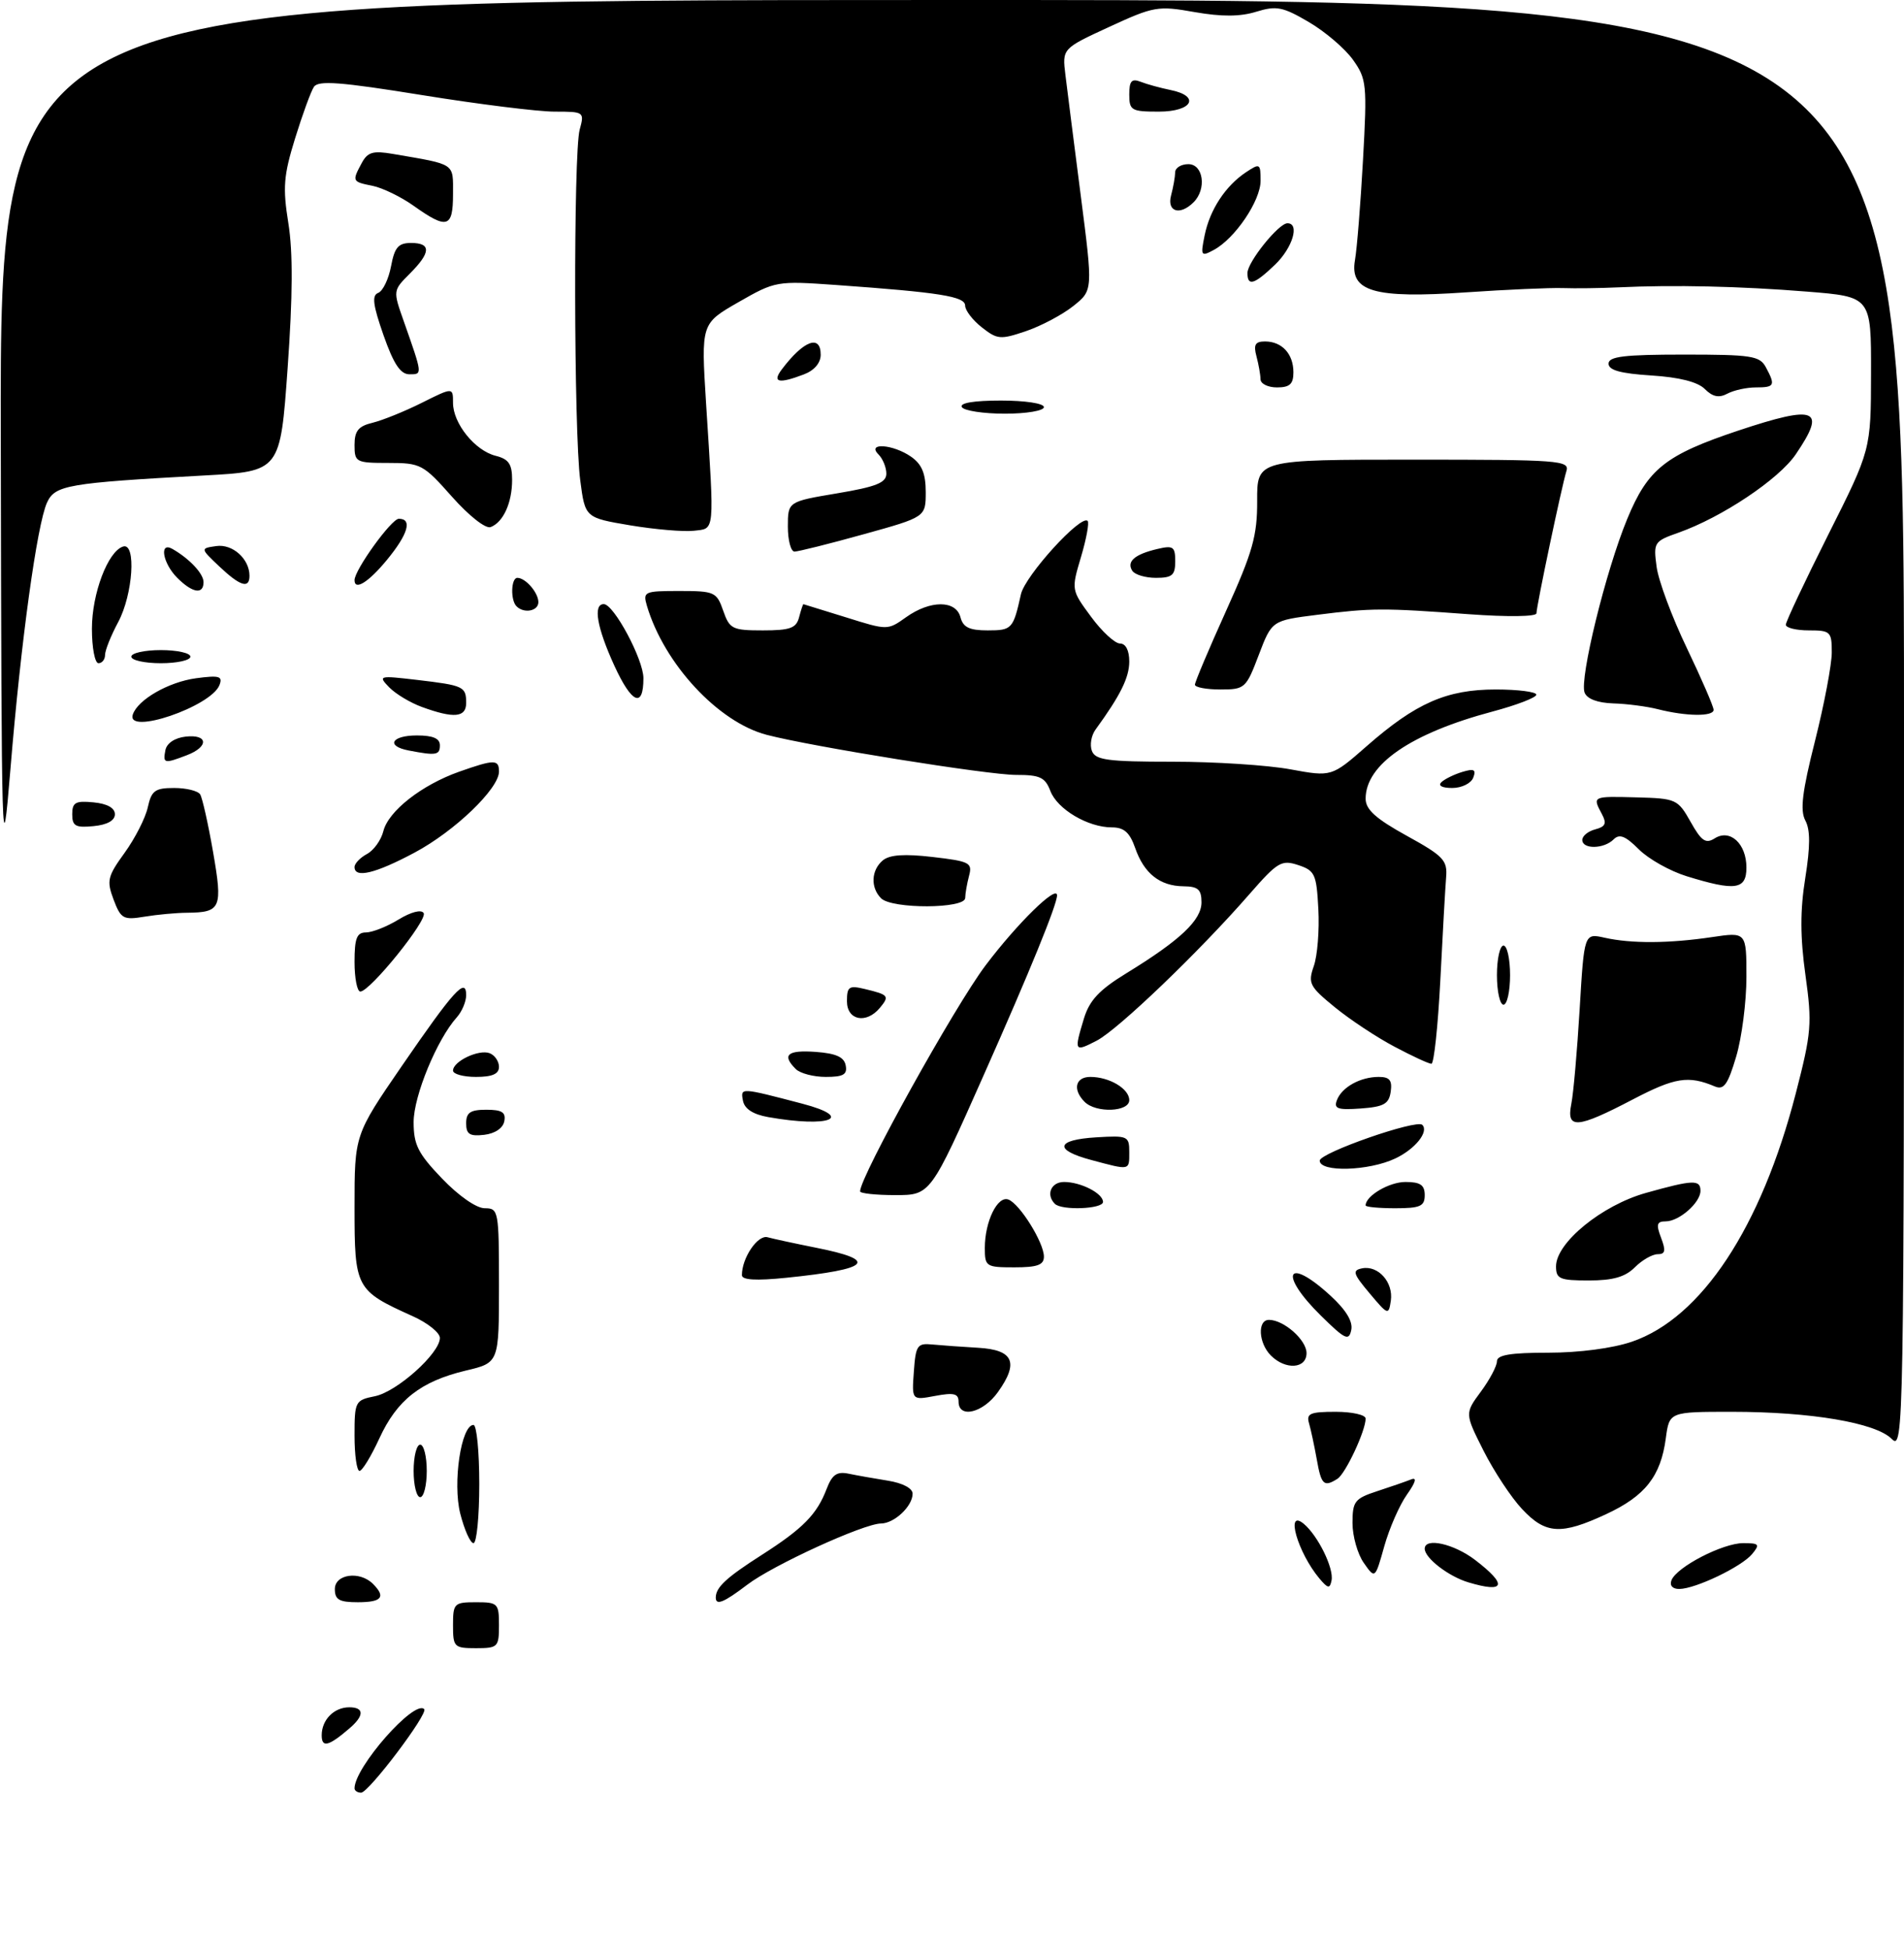 <?xml version="1.0" encoding="UTF-8" standalone="no"?>
<!DOCTYPE svg PUBLIC "-//W3C//DTD SVG 1.1//EN" "http://www.w3.org/Graphics/SVG/1.1/DTD/svg11.dtd" >
<svg xmlns="http://www.w3.org/2000/svg" xmlns:xlink="http://www.w3.org/1999/xlink" version="1.1" viewBox="0 0 290 297">
 <g >
 <path fill="currentColor"
d=" M 54.00 272.34 C 54.00 269.13 63.11 258.78 64.61 260.28 C 65.27 260.94 56.16 273.00 55.00 273.00 C 54.45 273.00 54.00 272.70 54.00 272.34 Z  M 49.00 264.26 C 49.00 261.90 50.88 260.00 53.20 260.00 C 55.48 260.00 55.50 261.26 53.25 263.19 C 50.04 265.95 49.00 266.21 49.00 264.26 Z  M 69.00 247.50 C 69.00 244.17 69.17 244.00 72.50 244.00 C 75.83 244.00 76.00 244.17 76.00 247.50 C 76.00 250.83 75.83 251.00 72.50 251.00 C 69.17 251.00 69.00 250.83 69.00 247.50 Z  M 51.00 242.00 C 51.00 239.71 54.79 239.19 56.80 241.20 C 58.81 243.21 58.16 244.00 54.50 244.00 C 51.67 244.00 51.00 243.62 51.00 242.00 Z  M 109.02 243.25 C 109.05 241.71 110.65 240.23 116.00 236.81 C 122.32 232.77 124.43 230.62 125.91 226.73 C 126.74 224.57 127.47 224.06 129.23 224.42 C 130.48 224.68 133.19 225.16 135.25 225.49 C 137.49 225.85 139.00 226.65 139.00 227.47 C 139.00 229.38 136.21 232.00 134.18 232.01 C 131.55 232.03 117.70 238.36 113.82 241.33 C 110.22 244.07 108.99 244.56 109.02 243.25 Z  M 200.94 240.36 C 197.65 236.42 195.72 229.70 198.57 232.05 C 200.74 233.86 203.18 238.82 202.81 240.68 C 202.55 241.98 202.26 241.93 200.94 240.36 Z  M 223.64 240.97 C 220.63 240.07 217.00 237.27 217.00 235.85 C 217.00 234.10 221.43 235.09 224.66 237.55 C 229.65 241.36 229.27 242.66 223.64 240.97 Z  M 254.58 240.66 C 255.35 238.64 262.39 235.00 265.51 235.00 C 267.94 235.00 268.09 235.18 266.87 236.66 C 265.27 238.59 258.28 241.95 255.78 241.98 C 254.75 241.99 254.27 241.46 254.58 240.66 Z  M 207.72 238.01 C 206.77 236.66 206.00 233.93 206.00 231.94 C 206.00 228.64 206.33 228.21 209.75 227.09 C 211.81 226.42 214.14 225.61 214.92 225.30 C 215.85 224.92 215.64 225.70 214.29 227.61 C 213.16 229.20 211.61 232.74 210.84 235.48 C 209.44 240.47 209.44 240.47 207.72 238.01 Z  M 70.10 230.50 C 68.92 225.81 70.24 217.00 72.12 217.00 C 72.60 217.00 73.00 221.05 73.00 226.00 C 73.00 230.95 72.60 235.00 72.12 235.00 C 71.63 235.00 70.73 232.97 70.10 230.50 Z  M 231.82 229.80 C 230.17 228.05 227.54 224.05 225.96 220.93 C 223.10 215.25 223.10 215.25 225.55 211.93 C 226.90 210.11 228.00 208.02 228.00 207.31 C 228.00 206.34 230.05 206.00 235.82 206.00 C 240.50 206.00 245.61 205.33 248.54 204.33 C 259.14 200.72 268.24 186.94 273.52 166.50 C 275.91 157.24 276.02 155.90 274.99 148.50 C 274.18 142.69 274.17 138.64 274.96 133.73 C 275.73 128.89 275.74 126.38 274.97 124.95 C 274.15 123.41 274.49 120.57 276.45 112.82 C 277.85 107.26 279.00 101.20 279.00 99.35 C 279.00 96.19 278.80 96.00 275.50 96.00 C 273.57 96.00 272.00 95.61 272.00 95.14 C 272.00 94.67 274.92 88.48 278.48 81.39 C 284.96 68.50 284.96 68.50 284.98 56.84 C 285.00 45.19 285.00 45.19 275.25 44.41 C 265.06 43.59 254.97 43.36 246.50 43.76 C 243.75 43.89 239.93 43.94 238.00 43.87 C 236.07 43.81 229.46 44.10 223.31 44.52 C 209.26 45.49 205.53 44.40 206.38 39.59 C 206.68 37.89 207.23 31.03 207.60 24.35 C 208.24 12.85 208.15 12.02 206.07 9.10 C 204.86 7.40 201.84 4.82 199.35 3.36 C 195.37 1.03 194.42 0.84 191.33 1.79 C 188.87 2.55 186.07 2.56 181.95 1.84 C 176.37 0.85 175.75 0.96 168.94 4.10 C 161.78 7.40 161.78 7.40 162.28 11.45 C 162.55 13.68 163.60 21.96 164.62 29.86 C 166.47 44.22 166.47 44.22 163.48 46.60 C 161.84 47.91 158.61 49.63 156.29 50.42 C 152.38 51.75 151.90 51.71 149.54 49.85 C 148.14 48.75 147.00 47.26 147.00 46.54 C 147.00 45.14 143.17 44.53 127.34 43.40 C 118.30 42.76 118.09 42.80 112.47 46.02 C 106.78 49.28 106.78 49.28 107.54 61.39 C 108.82 81.48 108.92 80.45 105.66 80.83 C 104.10 81.00 99.74 80.63 95.97 80.00 C 89.12 78.84 89.12 78.84 88.38 73.17 C 87.39 65.73 87.33 23.29 88.29 19.75 C 89.03 17.04 88.97 17.00 84.47 17.00 C 81.95 17.00 72.86 15.87 64.27 14.48 C 51.83 12.47 48.47 12.22 47.81 13.23 C 47.35 13.93 46.06 17.46 44.94 21.09 C 43.19 26.75 43.05 28.57 43.92 33.99 C 44.63 38.38 44.59 45.12 43.81 56.04 C 42.69 71.78 42.69 71.78 31.09 72.41 C 10.28 73.55 8.38 73.88 7.16 76.54 C 5.64 79.89 3.19 97.65 1.60 117.00 C 0.29 132.87 0.23 130.93 0.12 66.75 C 0.00 0.00 0.00 0.00 145.00 0.00 C 290.00 0.00 290.00 0.00 290.00 110.50 C 290.00 218.56 289.96 220.96 288.12 219.12 C 285.67 216.67 275.82 215.00 263.80 215.00 C 254.26 215.00 254.26 215.00 253.72 219.04 C 252.95 224.81 250.58 227.82 244.67 230.57 C 237.77 233.79 235.41 233.65 231.82 229.80 Z  M 63.00 224.00 C 63.00 221.80 63.45 220.00 64.00 220.00 C 64.55 220.00 65.00 221.80 65.00 224.00 C 65.00 226.20 64.55 228.00 64.00 228.00 C 63.45 228.00 63.00 226.20 63.00 224.00 Z  M 200.56 222.25 C 200.19 220.19 199.66 217.71 199.38 216.75 C 198.94 215.26 199.55 215.00 203.43 215.00 C 205.94 215.00 208.00 215.46 208.00 216.03 C 208.00 217.89 204.95 224.41 203.71 225.20 C 201.65 226.51 201.24 226.13 200.56 222.25 Z  M 54.00 218.62 C 54.00 213.42 54.10 213.23 57.09 212.63 C 60.45 211.96 67.00 206.09 67.00 203.75 C 67.00 202.96 65.14 201.46 62.86 200.44 C 54.17 196.52 54.00 196.21 54.00 183.84 C 54.00 172.83 54.00 172.83 61.16 162.40 C 69.13 150.80 71.00 148.74 71.00 151.55 C 71.00 152.54 70.36 154.05 69.58 154.92 C 66.56 158.28 63.00 166.90 63.00 170.88 C 63.00 174.34 63.67 175.66 67.33 179.48 C 69.86 182.12 72.56 184.00 73.83 184.00 C 75.93 184.00 76.00 184.36 76.00 195.76 C 76.00 207.53 76.00 207.53 70.96 208.72 C 64.08 210.36 60.47 213.19 57.78 219.05 C 56.53 221.77 55.17 224.00 54.76 224.00 C 54.34 224.00 54.00 221.58 54.00 218.62 Z  M 146.00 213.45 C 146.00 212.22 145.27 212.05 142.44 212.58 C 138.87 213.25 138.87 213.25 139.19 208.87 C 139.47 204.88 139.72 204.52 142.00 204.75 C 143.38 204.88 146.52 205.11 148.99 205.25 C 154.36 205.56 155.22 207.48 152.00 211.99 C 149.74 215.17 146.00 216.08 146.00 213.45 Z  M 193.57 206.43 C 191.68 204.54 191.49 201.00 193.28 201.00 C 195.54 201.00 199.00 204.06 199.00 206.06 C 199.00 208.45 195.81 208.67 193.57 206.43 Z  M 201.20 200.37 C 194.68 193.96 195.97 191.19 202.63 197.30 C 205.01 199.48 206.09 201.25 205.81 202.55 C 205.45 204.26 204.88 203.99 201.20 200.37 Z  M 208.60 196.95 C 206.08 193.95 205.93 193.46 207.47 193.15 C 209.92 192.67 212.24 195.28 211.84 198.07 C 211.51 200.32 211.40 200.29 208.60 196.95 Z  M 113.00 194.19 C 113.00 191.55 115.42 187.99 116.92 188.42 C 117.79 188.66 121.08 189.37 124.23 190.00 C 133.94 191.92 132.62 193.28 119.75 194.59 C 115.12 195.06 113.00 194.93 113.00 194.19 Z  M 237.00 192.85 C 237.00 189.25 243.98 183.55 250.68 181.67 C 257.88 179.65 259.00 179.61 259.00 181.35 C 259.00 183.15 255.75 186.00 253.70 186.00 C 252.35 186.00 252.22 186.46 253.00 188.50 C 253.75 190.47 253.64 191.00 252.48 191.00 C 251.66 191.00 250.10 191.90 249.00 193.00 C 247.53 194.47 245.67 195.00 242.00 195.00 C 237.55 195.00 237.00 194.76 237.00 192.85 Z  M 150.00 190.05 C 150.00 186.00 151.94 182.04 153.60 182.68 C 155.34 183.35 159.00 189.24 159.00 191.37 C 159.00 192.64 158.00 193.00 154.50 193.00 C 150.18 193.00 150.00 192.88 150.00 190.05 Z  M 160.67 183.33 C 159.27 181.94 160.08 180.00 162.07 180.00 C 164.61 180.00 168.00 181.73 168.00 183.04 C 168.00 184.12 161.71 184.37 160.67 183.33 Z  M 208.00 183.57 C 208.00 182.11 211.59 180.00 214.07 180.00 C 216.33 180.00 217.00 180.46 217.00 182.00 C 217.00 183.70 216.33 184.00 212.50 184.00 C 210.03 184.00 208.00 183.81 208.00 183.57 Z  M 131.00 181.43 C 131.00 179.19 145.38 153.29 150.11 147.02 C 154.92 140.64 161.00 134.68 161.00 136.35 C 161.00 137.76 156.84 147.96 149.82 163.75 C 141.72 182.00 141.72 182.00 136.36 182.00 C 133.41 182.00 131.00 181.74 131.00 181.43 Z  M 166.20 176.65 C 160.46 175.12 160.81 173.57 166.99 173.20 C 171.77 172.91 172.00 173.01 172.00 175.45 C 172.00 178.29 172.17 178.25 166.20 176.65 Z  M 201.01 176.75 C 201.02 175.56 215.76 170.42 216.63 171.30 C 217.67 172.34 215.55 174.99 212.52 176.42 C 208.48 178.34 201.00 178.55 201.01 176.75 Z  M 71.00 171.07 C 71.00 169.43 71.63 169.00 74.07 169.00 C 76.46 169.00 77.07 169.39 76.81 170.75 C 76.61 171.81 75.39 172.63 73.74 172.82 C 71.54 173.07 71.00 172.73 71.00 171.07 Z  M 117.01 170.12 C 114.69 169.71 113.40 168.87 113.16 167.62 C 112.78 165.60 112.74 165.60 122.21 168.08 C 130.31 170.21 126.32 171.77 117.01 170.12 Z  M 239.33 168.11 C 239.65 166.52 240.22 160.02 240.60 153.67 C 241.29 142.11 241.29 142.11 244.39 142.80 C 248.46 143.72 254.25 143.68 260.75 142.71 C 266.00 141.93 266.00 141.93 266.00 148.78 C 266.00 152.55 265.30 158.01 264.44 160.90 C 263.17 165.18 262.56 166.03 261.19 165.45 C 257.15 163.75 255.11 164.08 248.68 167.44 C 240.16 171.89 238.55 172.00 239.33 168.11 Z  M 165.20 167.80 C 163.34 165.94 163.78 164.00 166.07 164.00 C 168.97 164.00 172.00 165.80 172.00 167.54 C 172.00 169.34 166.94 169.54 165.20 167.80 Z  M 203.63 167.53 C 204.38 165.56 207.20 164.00 210.00 164.00 C 211.65 164.00 212.07 164.52 211.82 166.25 C 211.55 168.12 210.78 168.55 207.26 168.81 C 203.73 169.06 203.12 168.85 203.63 167.53 Z  M 69.00 163.04 C 69.00 161.62 72.93 159.76 74.58 160.39 C 75.36 160.69 76.00 161.63 76.00 162.47 C 76.00 163.55 74.98 164.00 72.50 164.00 C 70.58 164.00 69.00 163.57 69.00 163.04 Z  M 121.20 162.80 C 119.04 160.64 119.93 159.88 124.24 160.19 C 127.34 160.42 128.57 160.97 128.81 162.25 C 129.08 163.64 128.45 164.00 125.77 164.00 C 123.92 164.00 121.86 163.46 121.20 162.80 Z  M 212.40 159.40 C 209.70 157.98 205.61 155.27 203.31 153.39 C 199.44 150.23 199.19 149.74 200.11 147.11 C 200.66 145.54 200.97 141.64 200.80 138.46 C 200.52 133.12 200.28 132.58 197.73 131.74 C 195.19 130.90 194.59 131.26 190.31 136.16 C 182.67 144.93 170.29 156.80 167.04 158.48 C 163.63 160.24 163.57 160.15 165.09 155.12 C 165.94 152.33 167.43 150.74 171.58 148.20 C 179.77 143.18 183.00 140.13 183.00 137.41 C 183.00 135.46 182.48 134.99 180.25 134.97 C 176.66 134.93 174.25 133.02 172.90 129.14 C 172.07 126.77 171.20 126.00 169.35 126.00 C 165.71 126.00 161.04 123.24 159.98 120.45 C 159.19 118.38 158.39 118.00 154.77 118.01 C 150.49 118.01 123.74 113.72 116.79 111.91 C 109.40 109.99 101.16 101.11 98.53 92.25 C 97.90 90.10 98.13 90.00 103.48 90.00 C 108.83 90.00 109.16 90.15 110.15 93.00 C 111.12 95.79 111.54 96.00 116.19 96.00 C 120.35 96.00 121.28 95.66 121.71 94.00 C 122.00 92.90 122.29 92.01 122.37 92.01 C 122.44 92.02 125.35 92.92 128.84 94.01 C 135.18 96.00 135.19 96.00 138.00 94.00 C 141.69 91.37 145.60 91.37 146.29 94.00 C 146.69 95.54 147.65 96.00 150.44 96.00 C 154.14 96.00 154.32 95.79 155.50 90.50 C 156.13 87.67 164.64 78.31 165.66 79.33 C 165.92 79.59 165.47 82.06 164.65 84.81 C 163.16 89.82 163.16 89.83 166.17 93.91 C 167.82 96.16 169.81 98.00 170.59 98.00 C 171.46 98.00 172.00 99.05 172.00 100.75 C 171.99 103.20 170.66 105.88 166.86 111.11 C 166.21 112.00 165.96 113.46 166.31 114.36 C 166.84 115.75 168.73 116.00 178.60 116.00 C 185.02 116.00 193.09 116.52 196.54 117.16 C 202.82 118.31 202.82 118.31 208.16 113.63 C 215.65 107.06 220.35 105.00 227.82 105.00 C 231.22 105.00 234.00 105.36 234.00 105.79 C 234.00 106.23 231.00 107.38 227.33 108.36 C 214.91 111.67 208.00 116.41 208.00 121.63 C 208.00 123.28 209.54 124.67 214.25 127.27 C 219.86 130.36 220.48 131.01 220.26 133.61 C 220.13 135.20 219.73 142.24 219.38 149.25 C 219.02 156.26 218.41 162.00 218.02 162.00 C 217.62 162.00 215.09 160.83 212.40 159.40 Z  M 129.00 152.48 C 129.00 150.24 129.30 150.03 131.75 150.62 C 135.36 151.49 135.51 151.68 134.02 153.48 C 131.94 155.98 129.00 155.39 129.00 152.48 Z  M 228.00 148.50 C 228.00 146.03 228.45 144.00 229.00 144.00 C 229.55 144.00 230.00 146.03 230.00 148.50 C 230.00 150.97 229.55 153.00 229.00 153.00 C 228.45 153.00 228.00 150.97 228.00 148.50 Z  M 54.00 146.50 C 54.00 142.88 54.34 142.00 55.75 142.00 C 56.71 141.99 58.95 141.11 60.71 140.03 C 62.62 138.87 64.17 138.47 64.53 139.05 C 65.17 140.09 56.36 151.00 54.88 151.00 C 54.40 151.00 54.00 148.97 54.00 146.50 Z  M 17.30 137.00 C 16.22 134.12 16.37 133.47 18.99 129.86 C 20.57 127.67 22.16 124.56 22.51 122.94 C 23.07 120.40 23.61 120.00 26.52 120.00 C 28.37 120.00 30.16 120.44 30.49 120.98 C 30.82 121.52 31.71 125.46 32.45 129.73 C 33.94 138.31 33.67 138.95 28.50 139.00 C 26.85 139.01 23.93 139.28 22.00 139.60 C 18.78 140.13 18.41 139.93 17.30 137.00 Z  M 134.20 136.80 C 132.56 135.16 132.69 132.50 134.47 131.02 C 135.51 130.16 137.78 130.01 142.06 130.51 C 147.68 131.16 148.13 131.39 147.60 133.36 C 147.29 134.54 147.02 136.06 147.01 136.75 C 147.00 138.41 135.85 138.45 134.20 136.80 Z  M 256.90 133.44 C 254.37 132.66 251.09 130.82 249.62 129.35 C 247.57 127.30 246.66 126.94 245.77 127.83 C 244.29 129.31 241.00 129.36 241.00 127.91 C 241.00 127.30 241.89 126.58 242.98 126.30 C 244.54 125.89 244.75 125.40 243.98 123.96 C 242.53 121.25 242.51 121.25 249.25 121.43 C 255.30 121.59 255.55 121.71 257.50 125.16 C 259.14 128.09 259.80 128.54 261.17 127.67 C 263.51 126.19 266.00 128.48 266.00 132.12 C 266.00 135.49 264.32 135.73 256.90 133.44 Z  M 54.00 132.04 C 54.00 131.50 54.85 130.62 55.88 130.06 C 56.92 129.51 58.05 127.94 58.39 126.57 C 59.16 123.51 64.23 119.54 69.94 117.52 C 75.30 115.63 76.00 115.63 76.00 117.50 C 76.00 120.11 69.25 126.59 63.13 129.85 C 57.15 133.04 54.00 133.79 54.00 132.04 Z  M 11.00 124.00 C 11.00 122.20 11.50 121.92 14.25 122.19 C 16.33 122.39 17.50 123.04 17.50 124.00 C 17.50 124.96 16.33 125.61 14.25 125.81 C 11.50 126.08 11.00 125.80 11.00 124.00 Z  M 219.55 119.11 C 220.07 118.62 221.51 117.92 222.74 117.55 C 224.52 117.01 224.86 117.20 224.39 118.43 C 224.06 119.30 222.62 120.00 221.19 120.00 C 219.64 120.00 218.98 119.65 219.55 119.11 Z  M 25.19 114.25 C 25.39 113.19 26.61 112.37 28.26 112.18 C 31.72 111.78 31.84 113.73 28.43 115.02 C 25.00 116.33 24.80 116.28 25.19 114.25 Z  M 62.25 114.29 C 58.73 113.62 59.61 112.00 63.50 112.00 C 65.94 112.00 67.00 112.45 67.00 113.50 C 67.00 115.00 66.43 115.10 62.25 114.29 Z  M 20.23 108.81 C 20.98 106.55 25.69 103.85 29.86 103.29 C 33.40 102.82 33.95 102.97 33.43 104.32 C 32.17 107.61 19.15 112.04 20.23 108.81 Z  M 64.28 107.67 C 62.51 107.03 60.26 105.68 59.28 104.67 C 57.56 102.90 57.70 102.86 63.50 103.54 C 70.64 104.38 71.00 104.55 71.00 107.06 C 71.00 109.27 69.13 109.44 64.28 107.67 Z  M 252.50 108.00 C 250.85 107.58 247.80 107.18 245.72 107.12 C 243.33 107.04 241.72 106.44 241.35 105.47 C 240.55 103.38 244.58 86.92 247.84 79.04 C 250.99 71.40 253.66 69.28 264.80 65.56 C 276.69 61.61 278.23 62.25 273.52 69.18 C 270.94 72.99 262.25 78.79 255.65 81.12 C 251.93 82.43 251.82 82.60 252.32 86.32 C 252.60 88.44 254.67 94.00 256.92 98.68 C 259.16 103.36 261.00 107.60 261.00 108.10 C 261.00 109.15 256.82 109.10 252.50 108.00 Z  M 93.58 101.39 C 90.91 95.56 90.30 92.00 91.96 92.00 C 93.49 92.00 98.00 100.42 98.00 103.28 C 98.00 107.91 96.22 107.15 93.58 101.39 Z  M 182.00 104.27 C 182.00 103.86 184.14 98.80 186.75 93.02 C 190.81 84.04 191.50 81.59 191.48 76.25 C 191.46 70.00 191.46 70.00 215.30 70.00 C 237.54 70.00 239.10 70.12 238.58 71.75 C 237.88 73.98 234.04 92.20 234.02 93.40 C 234.01 93.91 229.68 93.97 223.75 93.54 C 210.64 92.57 208.93 92.58 200.61 93.63 C 193.72 94.50 193.72 94.50 191.72 99.75 C 189.79 104.83 189.61 105.00 185.87 105.00 C 183.74 105.00 182.00 104.67 182.00 104.27 Z  M 14.00 95.75 C 14.00 90.39 16.44 83.95 18.75 83.23 C 20.78 82.59 20.26 90.52 18.00 94.74 C 16.90 96.79 16.00 99.04 16.00 99.74 C 16.00 100.43 15.55 101.00 15.00 101.00 C 14.45 101.00 14.00 98.64 14.00 95.75 Z  M 20.00 100.00 C 20.00 99.45 22.02 99.00 24.50 99.00 C 26.98 99.00 29.00 99.45 29.00 100.00 C 29.00 100.55 26.98 101.00 24.50 101.00 C 22.02 101.00 20.00 100.55 20.00 100.00 Z  M 78.67 92.33 C 77.73 91.40 77.83 88.00 78.80 88.00 C 80.05 88.00 82.00 90.26 82.00 91.70 C 82.00 93.06 79.81 93.48 78.67 92.33 Z  M 27.00 88.00 C 24.78 85.78 24.21 82.44 26.25 83.59 C 28.86 85.08 31.00 87.36 31.00 88.65 C 31.00 90.59 29.31 90.31 27.00 88.00 Z  M 33.40 86.26 C 30.50 83.51 30.50 83.51 32.94 83.16 C 35.42 82.80 38.00 85.11 38.00 87.69 C 38.00 89.71 36.57 89.26 33.40 86.26 Z  M 54.00 88.35 C 54.00 86.79 59.62 79.00 60.75 79.00 C 62.84 79.00 62.16 81.35 58.93 85.27 C 56.13 88.67 54.00 90.00 54.00 88.35 Z  M 172.45 86.91 C 171.57 85.50 172.83 84.42 176.25 83.61 C 178.69 83.03 179.00 83.24 179.00 85.48 C 179.00 87.60 178.54 88.00 176.06 88.00 C 174.44 88.00 172.82 87.51 172.45 86.91 Z  M 120.00 80.20 C 120.00 76.39 120.00 76.39 127.50 75.13 C 133.47 74.13 135.00 73.51 135.00 72.13 C 135.00 71.18 134.46 69.86 133.80 69.20 C 131.95 67.35 136.05 67.65 138.78 69.56 C 140.41 70.70 141.00 72.12 141.00 74.93 C 141.00 78.74 141.00 78.74 131.51 81.37 C 126.30 82.82 121.57 84.00 121.01 84.00 C 120.46 84.00 120.00 82.29 120.00 80.20 Z  M 68.84 75.64 C 64.47 70.71 64.08 70.50 59.15 70.50 C 54.21 70.50 54.00 70.39 54.00 67.77 C 54.00 65.62 54.58 64.90 56.75 64.38 C 58.26 64.01 61.64 62.65 64.25 61.34 C 69.00 58.97 69.00 58.97 69.00 61.35 C 69.00 64.48 72.33 68.61 75.48 69.41 C 77.48 69.91 78.00 70.66 78.00 73.08 C 78.00 76.58 76.65 79.53 74.73 80.27 C 73.97 80.56 71.43 78.56 68.84 75.64 Z  M 146.50 62.00 C 146.11 61.37 148.32 61.00 152.44 61.00 C 156.15 61.00 159.00 61.43 159.00 62.00 C 159.00 62.55 156.35 63.00 153.06 63.00 C 149.79 63.00 146.84 62.55 146.50 62.00 Z  M 259.67 59.25 C 258.59 58.16 255.78 57.45 251.51 57.18 C 246.83 56.88 245.00 56.38 245.00 55.38 C 245.00 54.29 247.37 54.00 256.46 54.00 C 266.78 54.00 268.03 54.19 268.96 55.93 C 270.45 58.70 270.30 59.00 267.43 59.00 C 266.02 59.00 264.07 59.43 263.10 59.95 C 261.82 60.63 260.86 60.44 259.67 59.25 Z  M 191.99 57.75 C 191.98 57.06 191.70 55.49 191.37 54.25 C 190.90 52.49 191.18 52.00 192.68 52.00 C 195.26 52.00 197.00 53.90 197.00 56.70 C 197.00 58.49 196.44 59.00 194.50 59.00 C 193.12 59.00 191.99 58.44 191.99 57.75 Z  M 119.08 56.25 C 122.40 51.85 125.00 50.88 125.00 54.02 C 125.00 55.28 124.02 56.42 122.43 57.02 C 118.60 58.48 117.57 58.25 119.08 56.25 Z  M 58.41 51.04 C 56.80 46.43 56.61 44.98 57.61 44.60 C 58.31 44.33 59.19 42.51 59.56 40.55 C 60.10 37.66 60.67 37.00 62.61 37.00 C 65.70 37.00 65.64 38.45 62.42 41.67 C 59.85 44.24 59.85 44.26 61.48 48.87 C 64.38 57.12 64.37 57.00 62.37 57.00 C 60.99 57.00 59.96 55.45 58.41 51.04 Z  M 190.00 41.58 C 190.00 39.91 194.75 34.00 196.09 34.00 C 198.00 34.00 196.88 37.74 194.20 40.31 C 191.04 43.34 190.00 43.65 190.00 41.58 Z  M 183.48 35.84 C 184.27 31.94 186.65 28.31 189.78 26.23 C 191.89 24.83 192.00 24.89 192.00 27.53 C 192.00 30.58 188.10 36.34 184.86 38.07 C 182.93 39.11 182.84 38.97 183.48 35.84 Z  M 63.00 31.34 C 61.08 29.97 58.26 28.61 56.75 28.30 C 53.63 27.68 53.60 27.61 55.09 24.84 C 55.99 23.16 56.80 22.92 59.84 23.44 C 69.51 25.10 69.00 24.76 69.00 29.58 C 69.00 34.71 68.10 34.97 63.00 31.34 Z  M 178.37 29.75 C 178.70 28.51 178.98 26.94 178.99 26.25 C 178.99 25.56 179.90 25.00 181.00 25.00 C 183.29 25.00 183.81 28.79 181.80 30.80 C 179.72 32.88 177.70 32.26 178.37 29.75 Z  M 172.00 14.39 C 172.00 12.32 172.36 11.92 173.75 12.46 C 174.71 12.84 176.74 13.39 178.25 13.70 C 182.89 14.63 181.63 17.00 176.50 17.00 C 172.32 17.00 172.00 16.82 172.00 14.39 Z "/>
</g>
</svg>